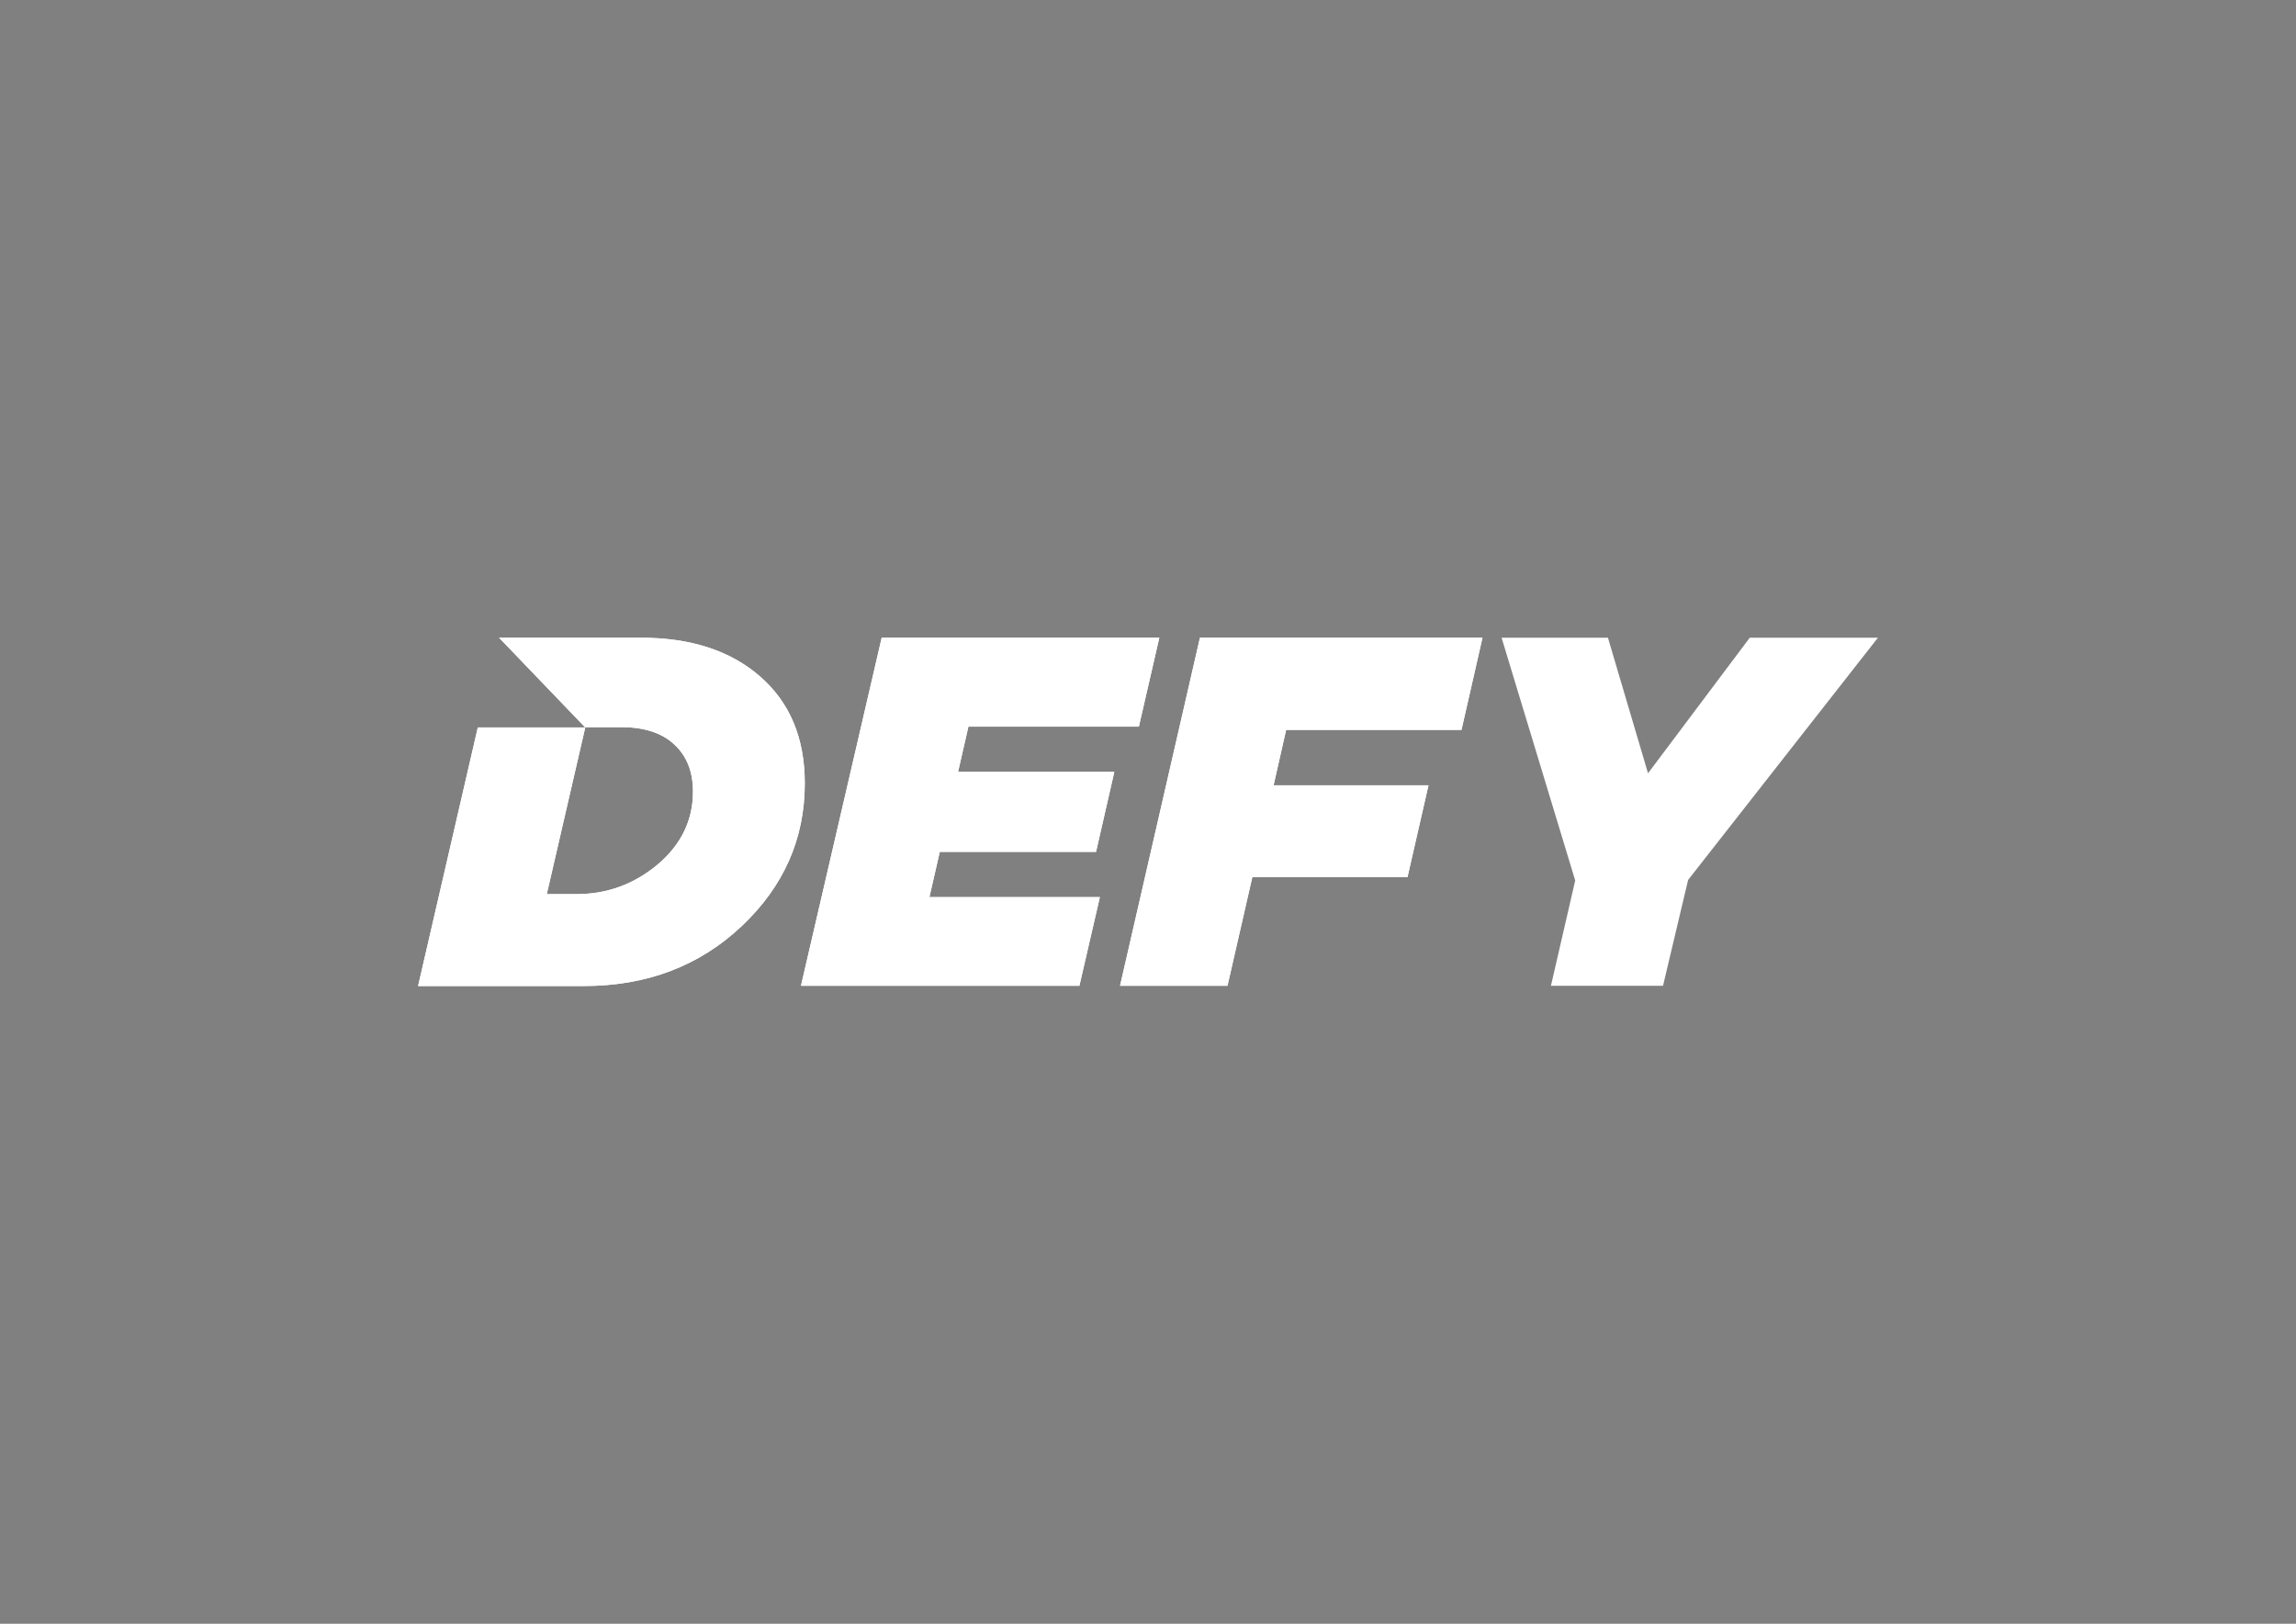 <?xml version="1.0" encoding="utf-8"?>
<!-- Generator: Adobe Illustrator 23.0.3, SVG Export Plug-In . SVG Version: 6.00 Build 0)  -->
<svg version="1.1" id="Layer_1" xmlns="http://www.w3.org/2000/svg" xmlns:xlink="http://www.w3.org/1999/xlink" x="0px" y="0px"
	 viewBox="0 0 841.9 595.3" style="enable-background:new 0 0 841.9 595.3;" xml:space="preserve">
<rect x="0" y="0" width="841.9" height="595.3" fill="#808080" stroke="none"/>
<style type="text/css">
	.st0{fill:#FFFFFF;}
</style>
<rect x="-0.3" y="2104.1" width="842.4" height="594.2"/>
<rect x="-0.3" y="1416.1" width="842.4" height="594.2"/>
<rect x="-0.3" y="704.1" width="842.4" height="594.2"/>
<g>
	<polygon class="st0" points="340.8,328.9 344.6,312.3 401.9,312.3 408.6,283 351.3,283 355.1,266.4 417.6,266.4 425.1,233.8 
		323.3,233.8 293.7,361.4 395.8,361.4 403.3,328.9 	"/>
	<polygon class="st0" points="410.7,361.4 450.1,361.4 459.2,321.6 516.1,321.6 523.8,287.9 467,287.9 471.6,267.6 535.9,267.6 
		543.6,233.8 440,233.8 	"/>
	<polygon class="st0" points="641.6,233.8 604.3,283.5 589.6,233.8 550.6,233.8 577.6,322.8 568.7,361.4 609.8,361.4 619,322.6 
		688.6,233.8 	"/>
	<path class="st0" d="M278.7,248c-10.9-9.5-25.5-14.2-43.6-14.2h-52.1l31.5,32.8h13.5c8.2,0,14.7,2.1,19.2,6.3
		c4.6,4.2,6.9,10,6.9,17.3c0,10.5-4.3,19.4-12.9,26.7c-8.6,7.2-18.5,10.9-29.7,10.9h-11l14.1-61.1h-39.4l-21.9,94.8H214
		c23.1,0,42.4-7.3,57.9-21.9c15.5-14.6,23.2-32.1,23.2-52.4C295.1,270.5,289.6,257.5,278.7,248"/>
	<polygon class="st0" points="340.8,328.9 344.6,312.3 401.9,312.3 408.6,283 351.3,283 355.1,266.4 417.6,266.4 425.1,233.8 
		323.3,233.8 293.7,361.4 395.8,361.4 403.3,328.9 	"/>
	<polygon class="st0" points="410.7,361.4 450.1,361.4 459.2,321.6 516.1,321.6 523.8,287.9 467,287.9 471.6,267.6 535.9,267.6 
		543.6,233.8 440,233.8 	"/>
	<path class="st0" d="M278.7,248c-10.9-9.5-25.5-14.2-43.6-14.2h-52.1l31.5,32.8h13.5c8.2,0,14.7,2.1,19.2,6.3
		c4.6,4.2,6.9,10,6.9,17.3c0,10.5-4.3,19.4-12.9,26.7c-8.6,7.2-18.5,10.9-29.7,10.9h-11l14.1-61.1h-39.4l-21.9,94.8H214
		c23.1,0,42.4-7.3,57.9-21.9c15.5-14.6,23.2-32.1,23.2-52.4C295.1,270.5,289.6,257.5,278.7,248"/>
</g>
<path class="st0" d="M421,802c-109.2,0-197.6,89.4-197.6,199.6c0,110.2,88.5,199.6,197.6,199.6c109.1,0,197.6-89.4,197.6-199.6
	C618.5,891.4,530.1,802.1,421,802 M547.9,1129.8c-32.5,32.8-77.3,53.1-126.9,53.1c-49.6,0-94.4-20.3-127-53.1
	c-32.5-32.8-52.6-78.1-52.6-128.2c0-50.1,20.1-95.4,52.6-128.2c32.5-32.8,77.4-53.1,127-53.1c49.6,0,94.4,20.3,126.9,53.1
	c32.5,32.8,52.6,78.1,52.6,128.2C600.5,1051.7,580.4,1097,547.9,1129.8 M501,1002.8h-21.9l-26.8,34.4L383.8,968c0,0-0.1-0.1-0.1-0.2
	c-0.2-0.2-0.4-0.4-0.6-0.6c-4.2-4.7-6.7-10.8-6.8-17.7c0-14.6,11.7-26.3,26.1-26.4c14.4,0,26,11.8,26.1,26.4
	c0,9.7-5.3,18.2-13.1,22.8l12.5,12.6c10.8-7.9,17.8-20.8,17.8-35.3c0-24.2-19.4-43.8-43.3-43.8c-23.9,0-43.3,19.6-43.3,43.8
	c0,11.3,4.2,21.6,11.2,29.4c0.3,0.3,0.6,0.7,0.9,1c0.1,0.1,0.2,0.2,0.3,0.3l10.2,10.4c-22.7,7-39.4,27.2-39.5,51.6
	c0.1,30.5,26,54.2,57.1,54.3c3.4,0,6.8-0.3,10.1-0.8c13.8-2.3,25.9-9.3,34.4-19.4c0.3-0.4,0.6-0.9,1-1.3l0,0l9-11.5l32.7,33h24.4
	l-46.3-46.8L501,1002.8z M432.8,1062.4L432.8,1062.4c-0.7,0.9-1.3,1.7-2,2.5c-5.8,6.9-14.4,11.9-24.2,13.5c-2,0.3-4,0.5-6,0.6
	c-11.1-0.1-21-4.4-28.2-11.1c-7.2-6.8-11.5-15.9-11.5-26c-0.1-16.8,12.3-31.5,29.7-35.8c1-0.2,2.1-0.4,3.2-0.5
	c0.9-0.1,1.8-0.1,2.7-0.2l45.2,45.6L432.8,1062.4z"/>
<g>
	<path class="st0" d="M728.7,1756.4c0,0,13.8,25.1,47.3,18.6c0,0-5.7-5.2-15-18.6c-5.2-7.1-24.2-35.9-24.2-35.9
		c6.3-2.8,11.4-6.7,15.1-11.9c3.7-5.2,5.6-11.8,5.6-19.7v-0.3c0-10.1-3-18.1-8.9-24c-3.4-3.5-7.7-6.3-13.1-8.3
		c-5.4-2-12-2.9-19.7-2.9h-47.7v103.1H696v-31.2h12.2L728.7,1756.4L728.7,1756.4z M729.4,1690.6c0,3.7-1.3,6.7-3.9,8.9
		c-2.6,2.2-6.3,3.3-11.1,3.3H696v-24.8h18.3c4.7,0,8.4,1,11.1,3c2.7,2,4,5.1,4,9.2L729.4,1690.6L729.4,1690.6z M159.1,1666.8
		c-4.8-4.8-10.5-8.6-17.1-11.4c-6.6-2.8-13.8-4.2-21.6-4.2c-7.8,0-15,1.4-21.6,4.2c-6.6,2.8-12.4,6.6-17.3,11.5
		c-4.9,4.9-8.7,10.6-11.4,17.1c-2.7,6.5-4.1,13.5-4.1,20.8v0.3c0,7.4,1.4,14.3,4.1,20.8c2.7,6.5,6.5,12.1,11.3,16.9
		c4.8,4.8,10.5,8.6,17.1,11.4c6.6,2.8,13.8,4.2,21.6,4.2c7.8,0,15-1.4,21.6-4.2c6.6-2.8,12.4-6.6,17.3-11.5
		c4.9-4.9,8.7-10.6,11.4-17.1c2.7-6.5,4.1-13.5,4.1-20.8v-0.3c0-7.4-1.4-14.3-4.1-20.8C167.7,1677.2,163.9,1671.6,159.1,1666.8
		L159.1,1666.8z M146,1705.1c0,3.7-0.6,7.3-1.9,10.6c-1.3,3.3-3,6.3-5.2,8.8c-2.2,2.5-4.9,4.5-8.1,6c-3.2,1.5-6.7,2.2-10.5,2.2
		c-3.9,0-7.4-0.8-10.5-2.3c-3.2-1.5-5.9-3.6-8.2-6.1c-2.3-2.6-4-5.5-5.3-8.8c-1.3-3.3-1.9-6.9-1.9-10.6v-0.3c0-3.7,0.6-7.3,1.8-10.6
		c1.2-3.3,2.9-6.3,5.2-8.8c2.3-2.5,5-4.5,8.1-6c3.1-1.5,6.6-2.2,10.5-2.2c3.8,0,7.4,0.8,10.5,2.3c3.2,1.5,5.9,3.6,8.2,6.1
		c2.3,2.6,4.1,5.5,5.3,8.8c1.2,3.3,1.9,6.9,1.9,10.6L146,1705.1L146,1705.1z M237.4,1653.2h-27.9v103.1h76.8v-25h-48.8L237.4,1653.2
		L237.4,1653.2z M322.8,1756.3h28.1v-103.1h-28.1V1756.3z M444.1,1718.5l-22.9-65.3H390l40.9,103.9h25.9l40.9-103.9H467
		L444.1,1718.5L444.1,1718.5z M564.8,1715.7h48.4v-22.5h-48.4v-15.6h53.4v-24.3h-80.9v103.1H619V1732h-54.1V1715.7L564.8,1715.7z"/>
</g>
<g>
	<polygon class="st0" points="337.3,2384.4 326.8,2417.8 348.2,2417.8 	"/>
	<path class="st0" d="M368.4,2393.6h25.4v-7.6c0,0-1.1-13.4,13.6-13.4s13.6,12.5,13.6,12.5v2.5c0,2.3-1.2,4.5-3.1,5.8l-39.2,25.8
		L368.4,2393.6z"/>
	<polygon class="st0" points="436.6,2410.5 436.6,2429 406.1,2429 	"/>
	<path class="st0" d="M467.1,2376.2v53.4h18.5c0,0,19.4-7.1,19.4-26.3s-19.8-27.2-19.8-27.2H467.1z"/>
	<path class="st0" d="M420.9,2199.3c13.7,0,27.5,1.4,40.8,4.1c13,2.7,25.8,6.6,38,11.8c12,5.1,23.6,11.3,34.4,18.7
		c10.7,7.2,20.8,15.6,30,24.7c9.2,9.2,17.5,19.2,24.7,30c7.3,10.8,13.6,22.4,18.7,34.4c5.2,12.2,9.1,25,11.8,38
		c2.7,13.3,4.1,27.1,4.1,40.8c0,13.7-1.4,27.5-4.1,40.8c-2.7,13-6.6,25.8-11.8,38c-5.1,12-11.3,23.6-18.7,34.4
		c-7.2,10.7-15.6,20.8-24.7,30c-9.2,9.2-19.2,17.5-30,24.7c-10.8,7.3-22.4,13.6-34.4,18.7c-12.2,5.2-25,9.1-38,11.8
		c-13.3,2.7-27.1,4.1-40.8,4.1c-13.7,0-27.5-1.4-40.8-4.1c-13-2.7-25.8-6.6-38-11.8c-12-5.1-23.6-11.3-34.4-18.7
		c-10.7-7.2-20.8-15.6-30-24.7c-9.2-9.2-17.5-19.2-24.7-30c-7.3-10.8-13.6-22.4-18.7-34.4c-5.2-12.2-9.1-25-11.8-38
		c-2.7-13.3-4.1-27.1-4.1-40.8c0-13.7,1.4-27.5,4.1-40.8c2.7-13,6.6-25.8,11.8-38c5.1-12,11.3-23.6,18.7-34.4
		c7.2-10.7,15.6-20.8,24.7-30c9.2-9.2,19.2-17.5,30-24.7c10.8-7.3,22.4-13.6,34.4-18.7c12.2-5.2,25-9.1,38-11.8
		C393.5,2200.6,407.2,2199.3,420.9,2199.3 M420.9,2187.9c-118,0-213.7,95.7-213.7,213.7c0,118,95.7,213.7,213.7,213.7
		s213.7-95.7,213.7-213.7C634.7,2283.6,539,2187.9,420.9,2187.9L420.9,2187.9z"/>
</g>
</svg>
